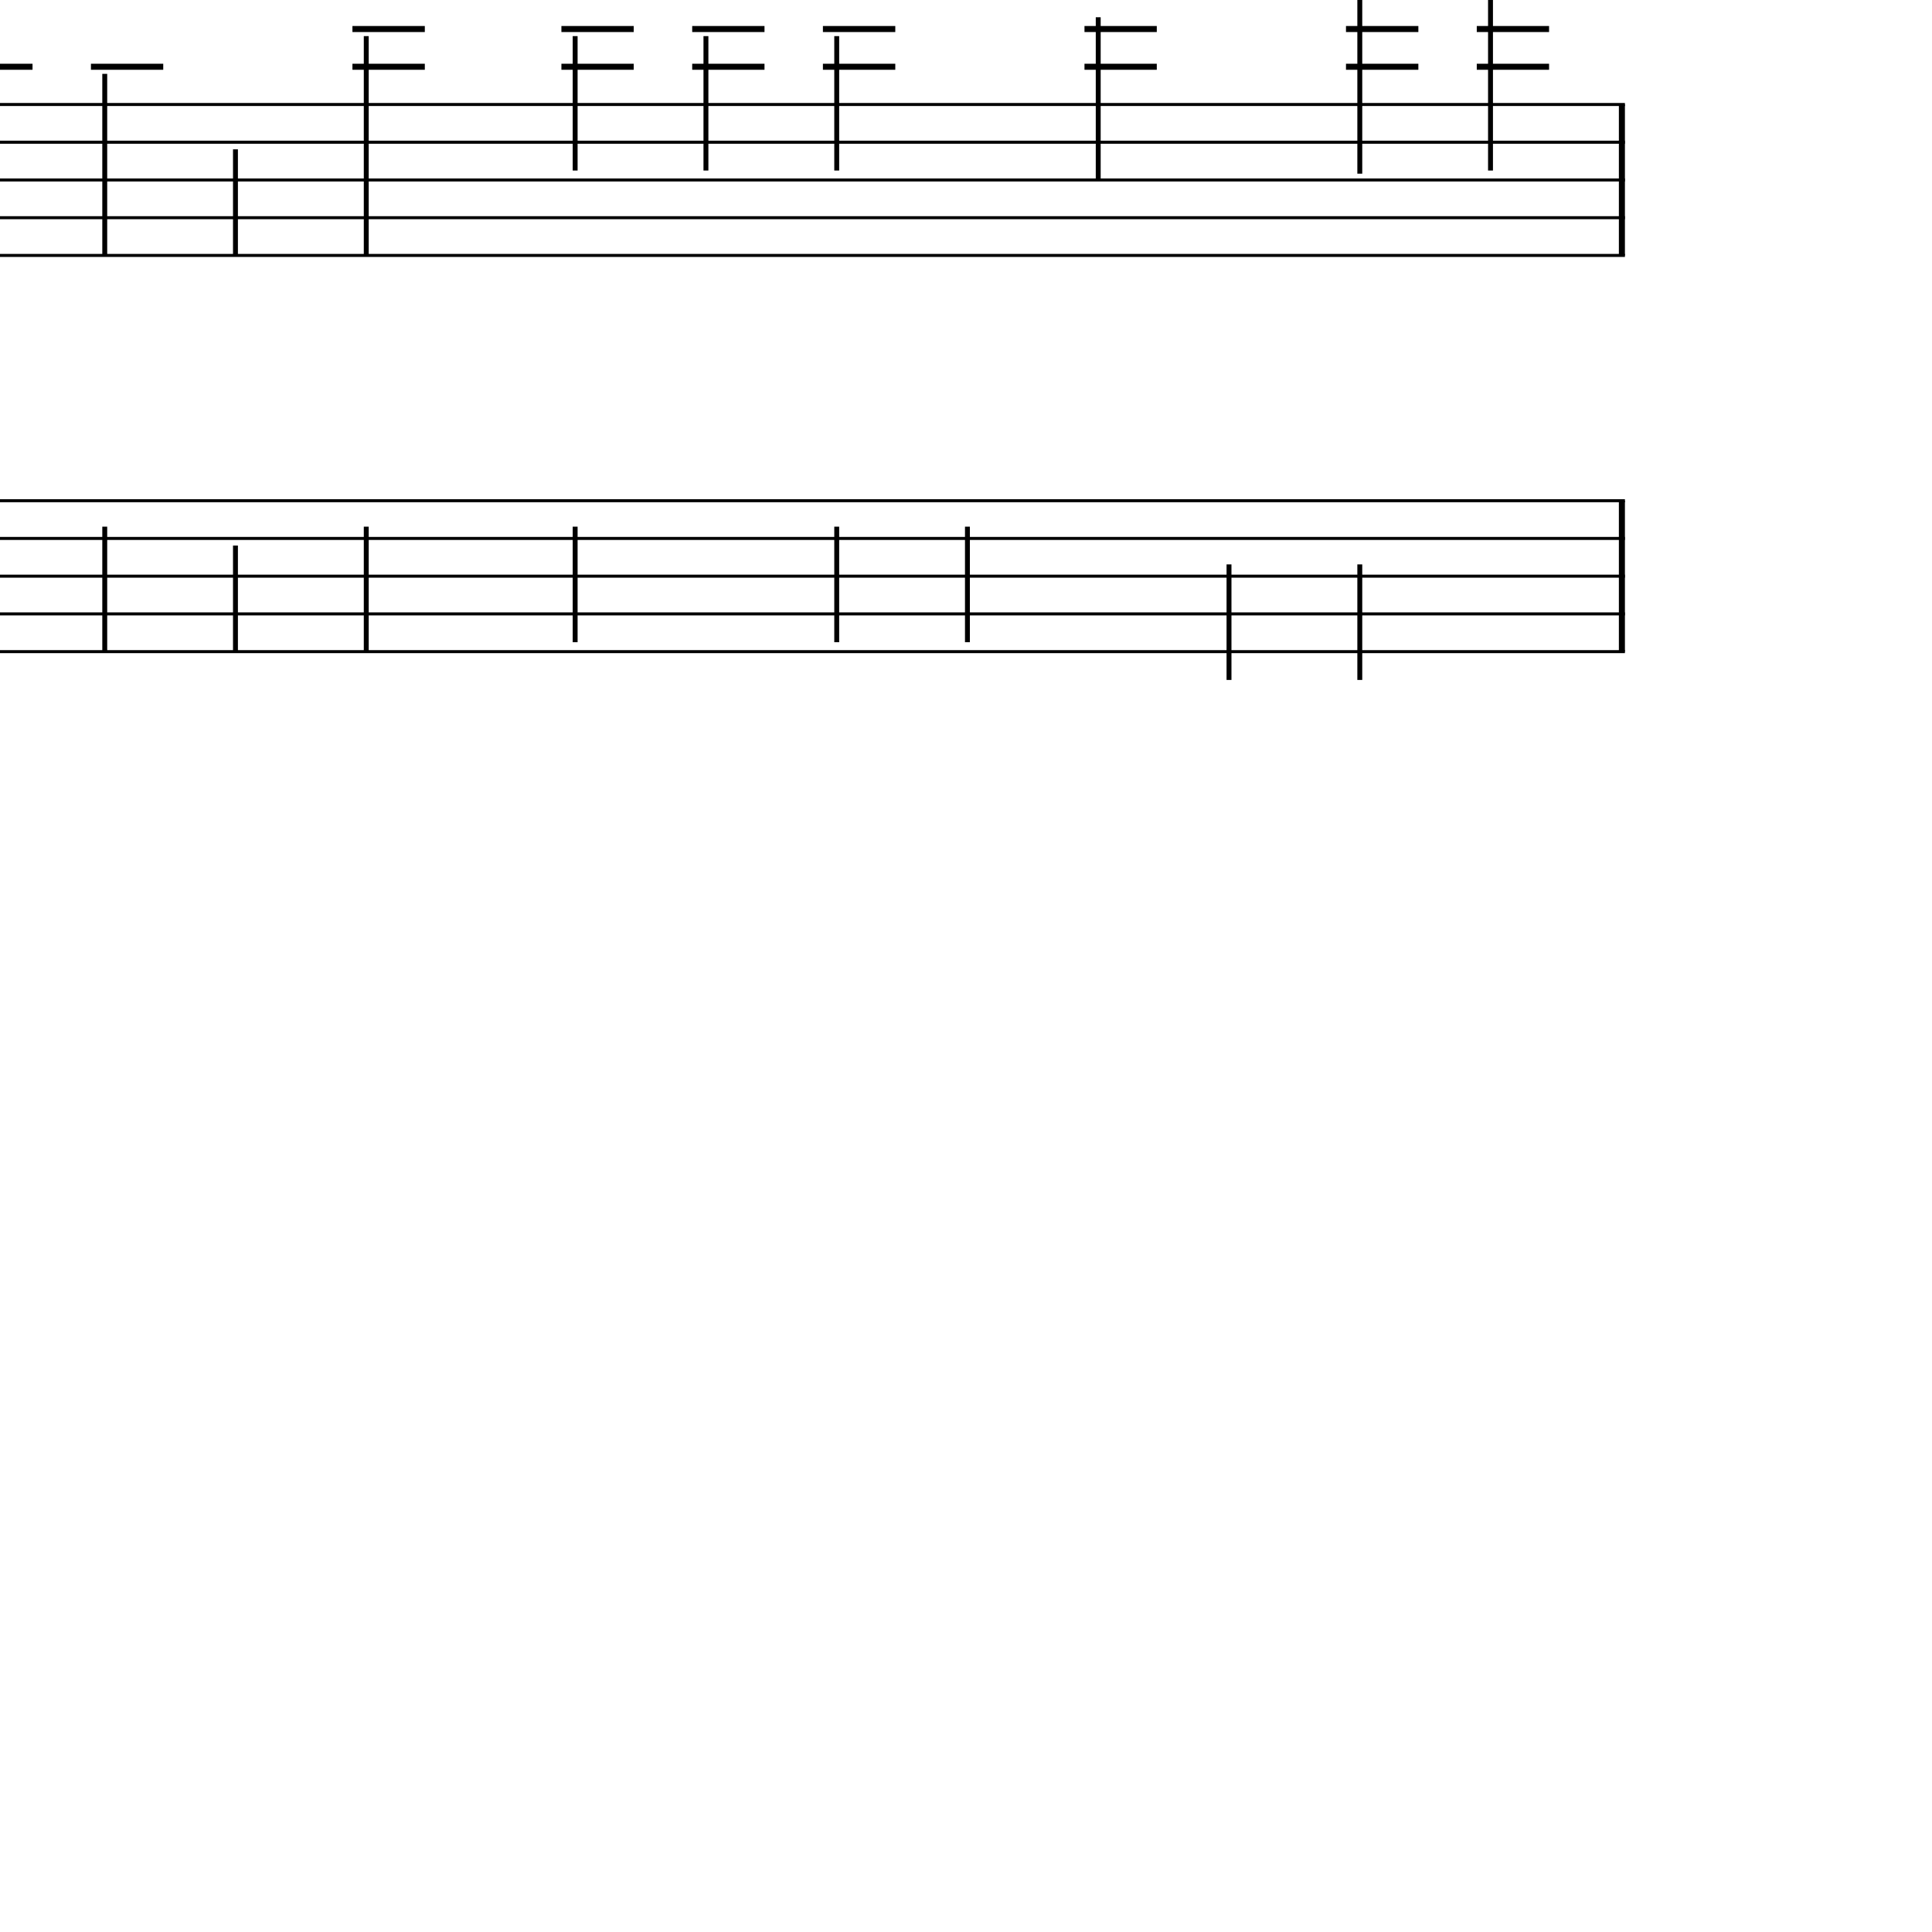 <?xml version="1.0" encoding="UTF-8" standalone="yes"?>
<svg width="256.0px" height="256.0px" xmlns="http://www.w3.org/2000/svg" xmlns:xlink="http://www.w3.org/1999/xlink" version="1.2" baseProfile="tiny">
<polyline points="0.0,13.846 215.31,13.846" fill="none" stroke="#000000" stroke-width="0.40" />
<polyline points="0.0,18.846 215.31,18.846" fill="none" stroke="#000000" stroke-width="0.40" />
<polyline points="0.0,23.846 215.31,23.846" fill="none" stroke="#000000" stroke-width="0.40" />
<polyline points="0.0,28.846 215.31,28.846" fill="none" stroke="#000000" stroke-width="0.40" />
<polyline points="0.0,33.846 215.31,33.846" fill="none" stroke="#000000" stroke-width="0.40" />
<polyline points="0.0,66.346 215.31,66.346" fill="none" stroke="#000000" stroke-width="0.40" />
<polyline points="0.0,71.346 215.31,71.346" fill="none" stroke="#000000" stroke-width="0.40" />
<polyline points="0.0,76.346 215.31,76.346" fill="none" stroke="#000000" stroke-width="0.40" />
<polyline points="0.0,81.346 215.31,81.346" fill="none" stroke="#000000" stroke-width="0.40" />
<polyline points="0.0,86.346 215.31,86.346" fill="none" stroke="#000000" stroke-width="0.40" />
<polyline points="214.91,66.346 214.91,86.346" fill="" stroke="#000000" stroke-width="0.80" />
<polyline points="214.91,13.846 214.91,33.846" fill="" stroke="#000000" stroke-width="0.80" />
<polyline points="197.5,0.0 197.5,22.596" fill="" stroke="#000000" stroke-width="0.65" />
<polyline points="180.18,74.786 180.18,90.096" fill="" stroke="#000000" stroke-width="0.65" />
<polyline points="180.18,0.0 180.18,23.013" fill="" stroke="#000000" stroke-width="0.65" />
<polyline points="162.85,74.786 162.85,90.096" fill="" stroke="#000000" stroke-width="0.65" />
<polyline points="145.52,2.286 145.52,23.846" fill="" stroke="#000000" stroke-width="0.65" />
<polyline points="128.19,69.786 128.19,85.096" fill="" stroke="#000000" stroke-width="0.65" />
<polyline points="110.87,69.786 110.87,85.096" fill="" stroke="#000000" stroke-width="0.65" />
<polyline points="110.87,4.786 110.87,22.596" fill="" stroke="#000000" stroke-width="0.65" />
<polyline points="93.54,4.786 93.54,22.596" fill="" stroke="#000000" stroke-width="0.65" />
<polyline points="76.21,69.786 76.21,85.096" fill="" stroke="#000000" stroke-width="0.65" />
<polyline points="76.21,4.786 76.21,22.596" fill="" stroke="#000000" stroke-width="0.65" />
<polyline points="48.53,69.786 48.53,86.346" fill="" stroke="#000000" stroke-width="0.65" />
<polyline points="48.53,4.786 48.53,33.846" fill="" stroke="#000000" stroke-width="0.65" />
<polyline points="31.2,72.286 31.2,86.346" fill="" stroke="#000000" stroke-width="0.65" />
<polyline points="31.2,19.786 31.2,33.846" fill="" stroke="#000000" stroke-width="0.65" />
<polyline points="13.88,69.786 13.88,86.346" fill="" stroke="#000000" stroke-width="0.65" />
<polyline points="13.88,9.786 13.88,33.846" fill="" stroke="#000000" stroke-width="0.65" />
<polyline points="195.68,3.846 205.26,3.846" fill="" stroke="#000000" stroke-width="0.80" />
<polyline points="195.68,8.846 205.26,8.846" fill="" stroke="#000000" stroke-width="0.80" />
<polyline points="178.35,3.846 187.94,3.846" fill="" stroke="#000000" stroke-width="0.80" />
<polyline points="178.35,8.846 187.94,8.846" fill="" stroke="#000000" stroke-width="0.80" />
<polyline points="143.7,3.846 153.28,3.846" fill="" stroke="#000000" stroke-width="0.80" />
<polyline points="143.7,8.846 153.28,8.846" fill="" stroke="#000000" stroke-width="0.80" />
<polyline points="109.04,3.846 118.63,3.846" fill="" stroke="#000000" stroke-width="0.80" />
<polyline points="109.04,8.846 118.63,8.846" fill="" stroke="#000000" stroke-width="0.80" />
<polyline points="91.72,3.846 101.3,3.846" fill="" stroke="#000000" stroke-width="0.80" />
<polyline points="91.72,8.846 101.3,8.846" fill="" stroke="#000000" stroke-width="0.80" />
<polyline points="74.39,3.846 83.97,3.846" fill="" stroke="#000000" stroke-width="0.80" />
<polyline points="74.39,8.846 83.97,8.846" fill="" stroke="#000000" stroke-width="0.80" />
<polyline points="46.7,3.846 56.29,3.846" fill="" stroke="#000000" stroke-width="0.80" />
<polyline points="46.7,8.846 56.29,8.846" fill="" stroke="#000000" stroke-width="0.80" />
<polyline points="12.05,8.846 21.63,8.846" fill="" stroke="#000000" stroke-width="0.80" />
<polyline points="0.0,8.846 4.31,8.846" fill="" stroke="#000000" stroke-width="0.80" />
</svg>
